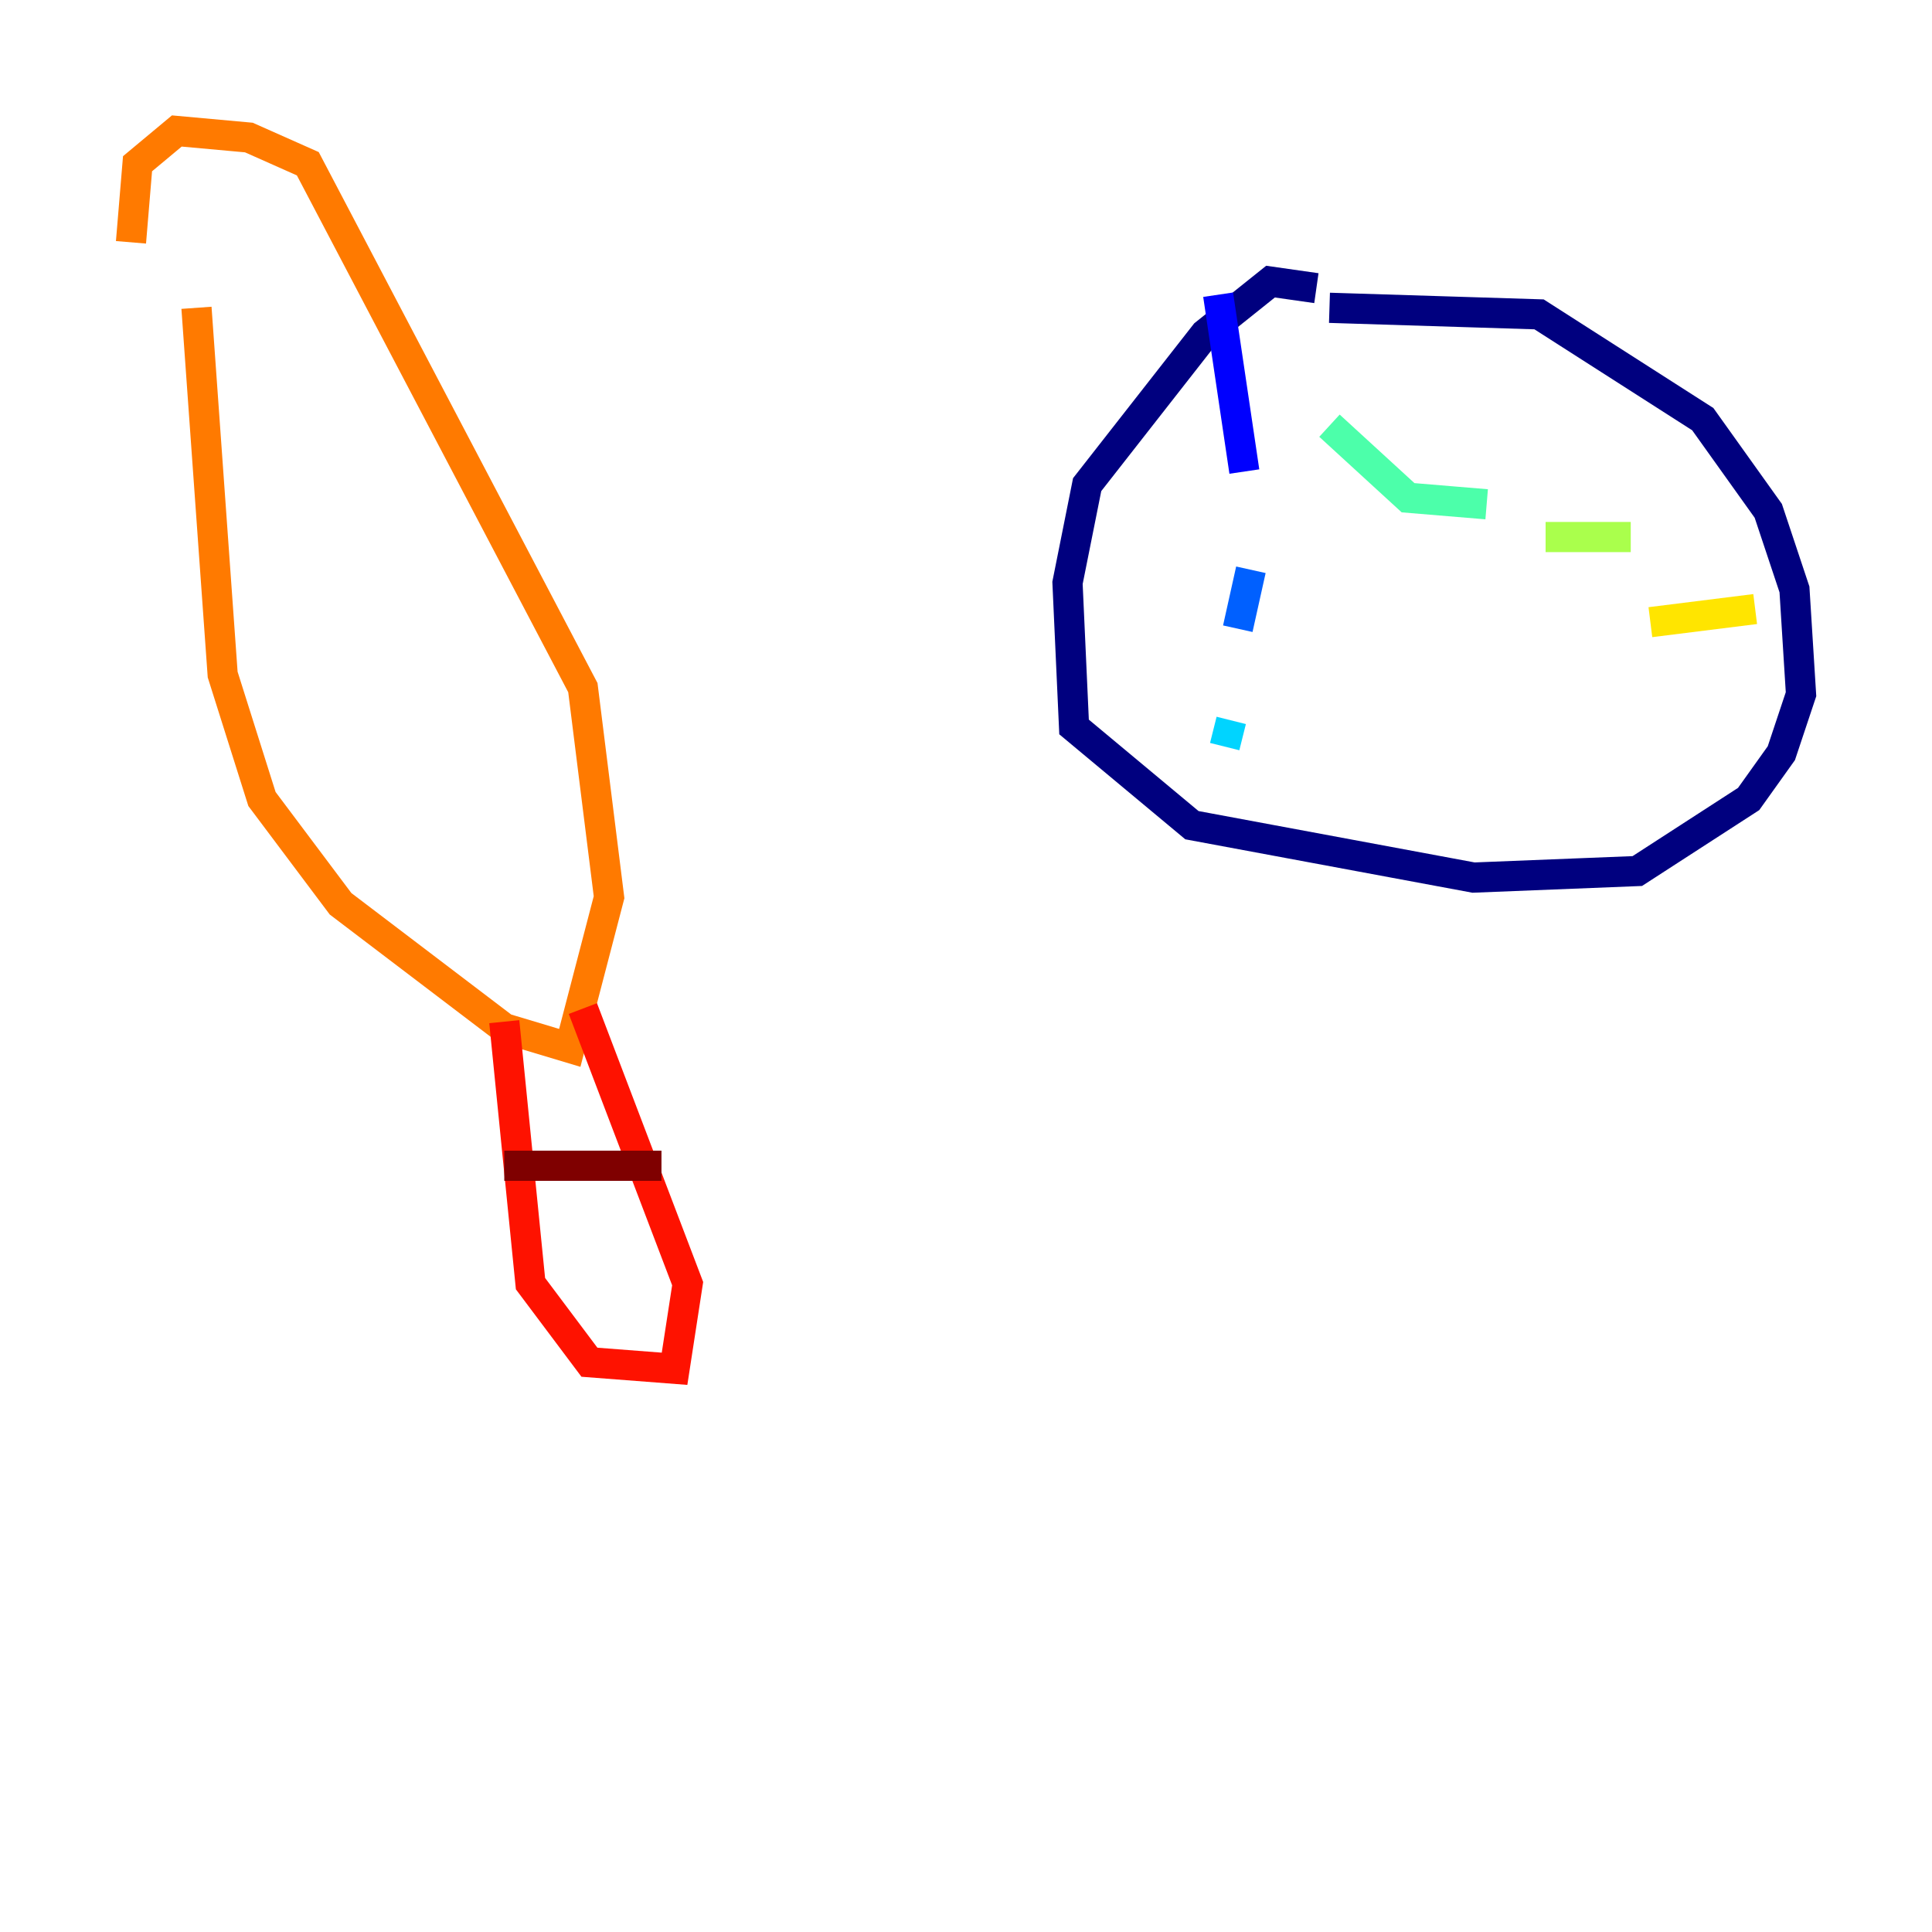 <?xml version="1.0" encoding="utf-8" ?>
<svg baseProfile="tiny" height="128" version="1.2" viewBox="0,0,128,128" width="128" xmlns="http://www.w3.org/2000/svg" xmlns:ev="http://www.w3.org/2001/xml-events" xmlns:xlink="http://www.w3.org/1999/xlink"><defs /><polyline fill="none" points="87.214,19.091 84.176,18.658 79.837,22.129 72.027,32.108 70.725,38.617 71.159,48.163 78.969,54.671 97.627,58.142 108.475,57.709 115.851,52.936 118.02,49.898 119.322,45.993 118.888,39.051 117.153,33.844 112.814,27.77 101.966,20.827 88.081,20.393" stroke="#00007f" stroke-width="2" /><polyline fill="none" points="80.705,19.525 82.441,31.241" stroke="#0000fe" stroke-width="2" /><polyline fill="none" points="82.875,37.749 82.007,41.654" stroke="#0060ff" stroke-width="2" /><polyline fill="none" points="81.573,47.729 81.139,49.464" stroke="#00d4ff" stroke-width="2" /><polyline fill="none" points="88.081,28.203 93.288,32.976 98.495,33.41" stroke="#4cffaa" stroke-width="2" /><polyline fill="none" points="102.4,35.58 108.041,35.58" stroke="#aaff4c" stroke-width="2" /><polyline fill="none" points="109.342,41.22 116.285,40.352" stroke="#ffe500" stroke-width="2" /><polyline fill="none" points="13.017,20.393 14.752,44.691 17.356,52.936 22.563,59.878 33.41,68.122 37.749,69.424 40.352,59.444 38.617,45.559 20.393,10.848 16.488,9.112 11.715,8.678 9.112,10.848 8.678,16.054" stroke="#ff7a00" stroke-width="2" /><polyline fill="none" points="33.41,67.688 35.146,85.044 39.051,90.251 44.691,90.685 45.559,85.044 38.617,66.82" stroke="#fe1200" stroke-width="2" /><polyline fill="none" points="33.41,77.234 43.824,77.234" stroke="#7f0000" stroke-width="2" /></svg>